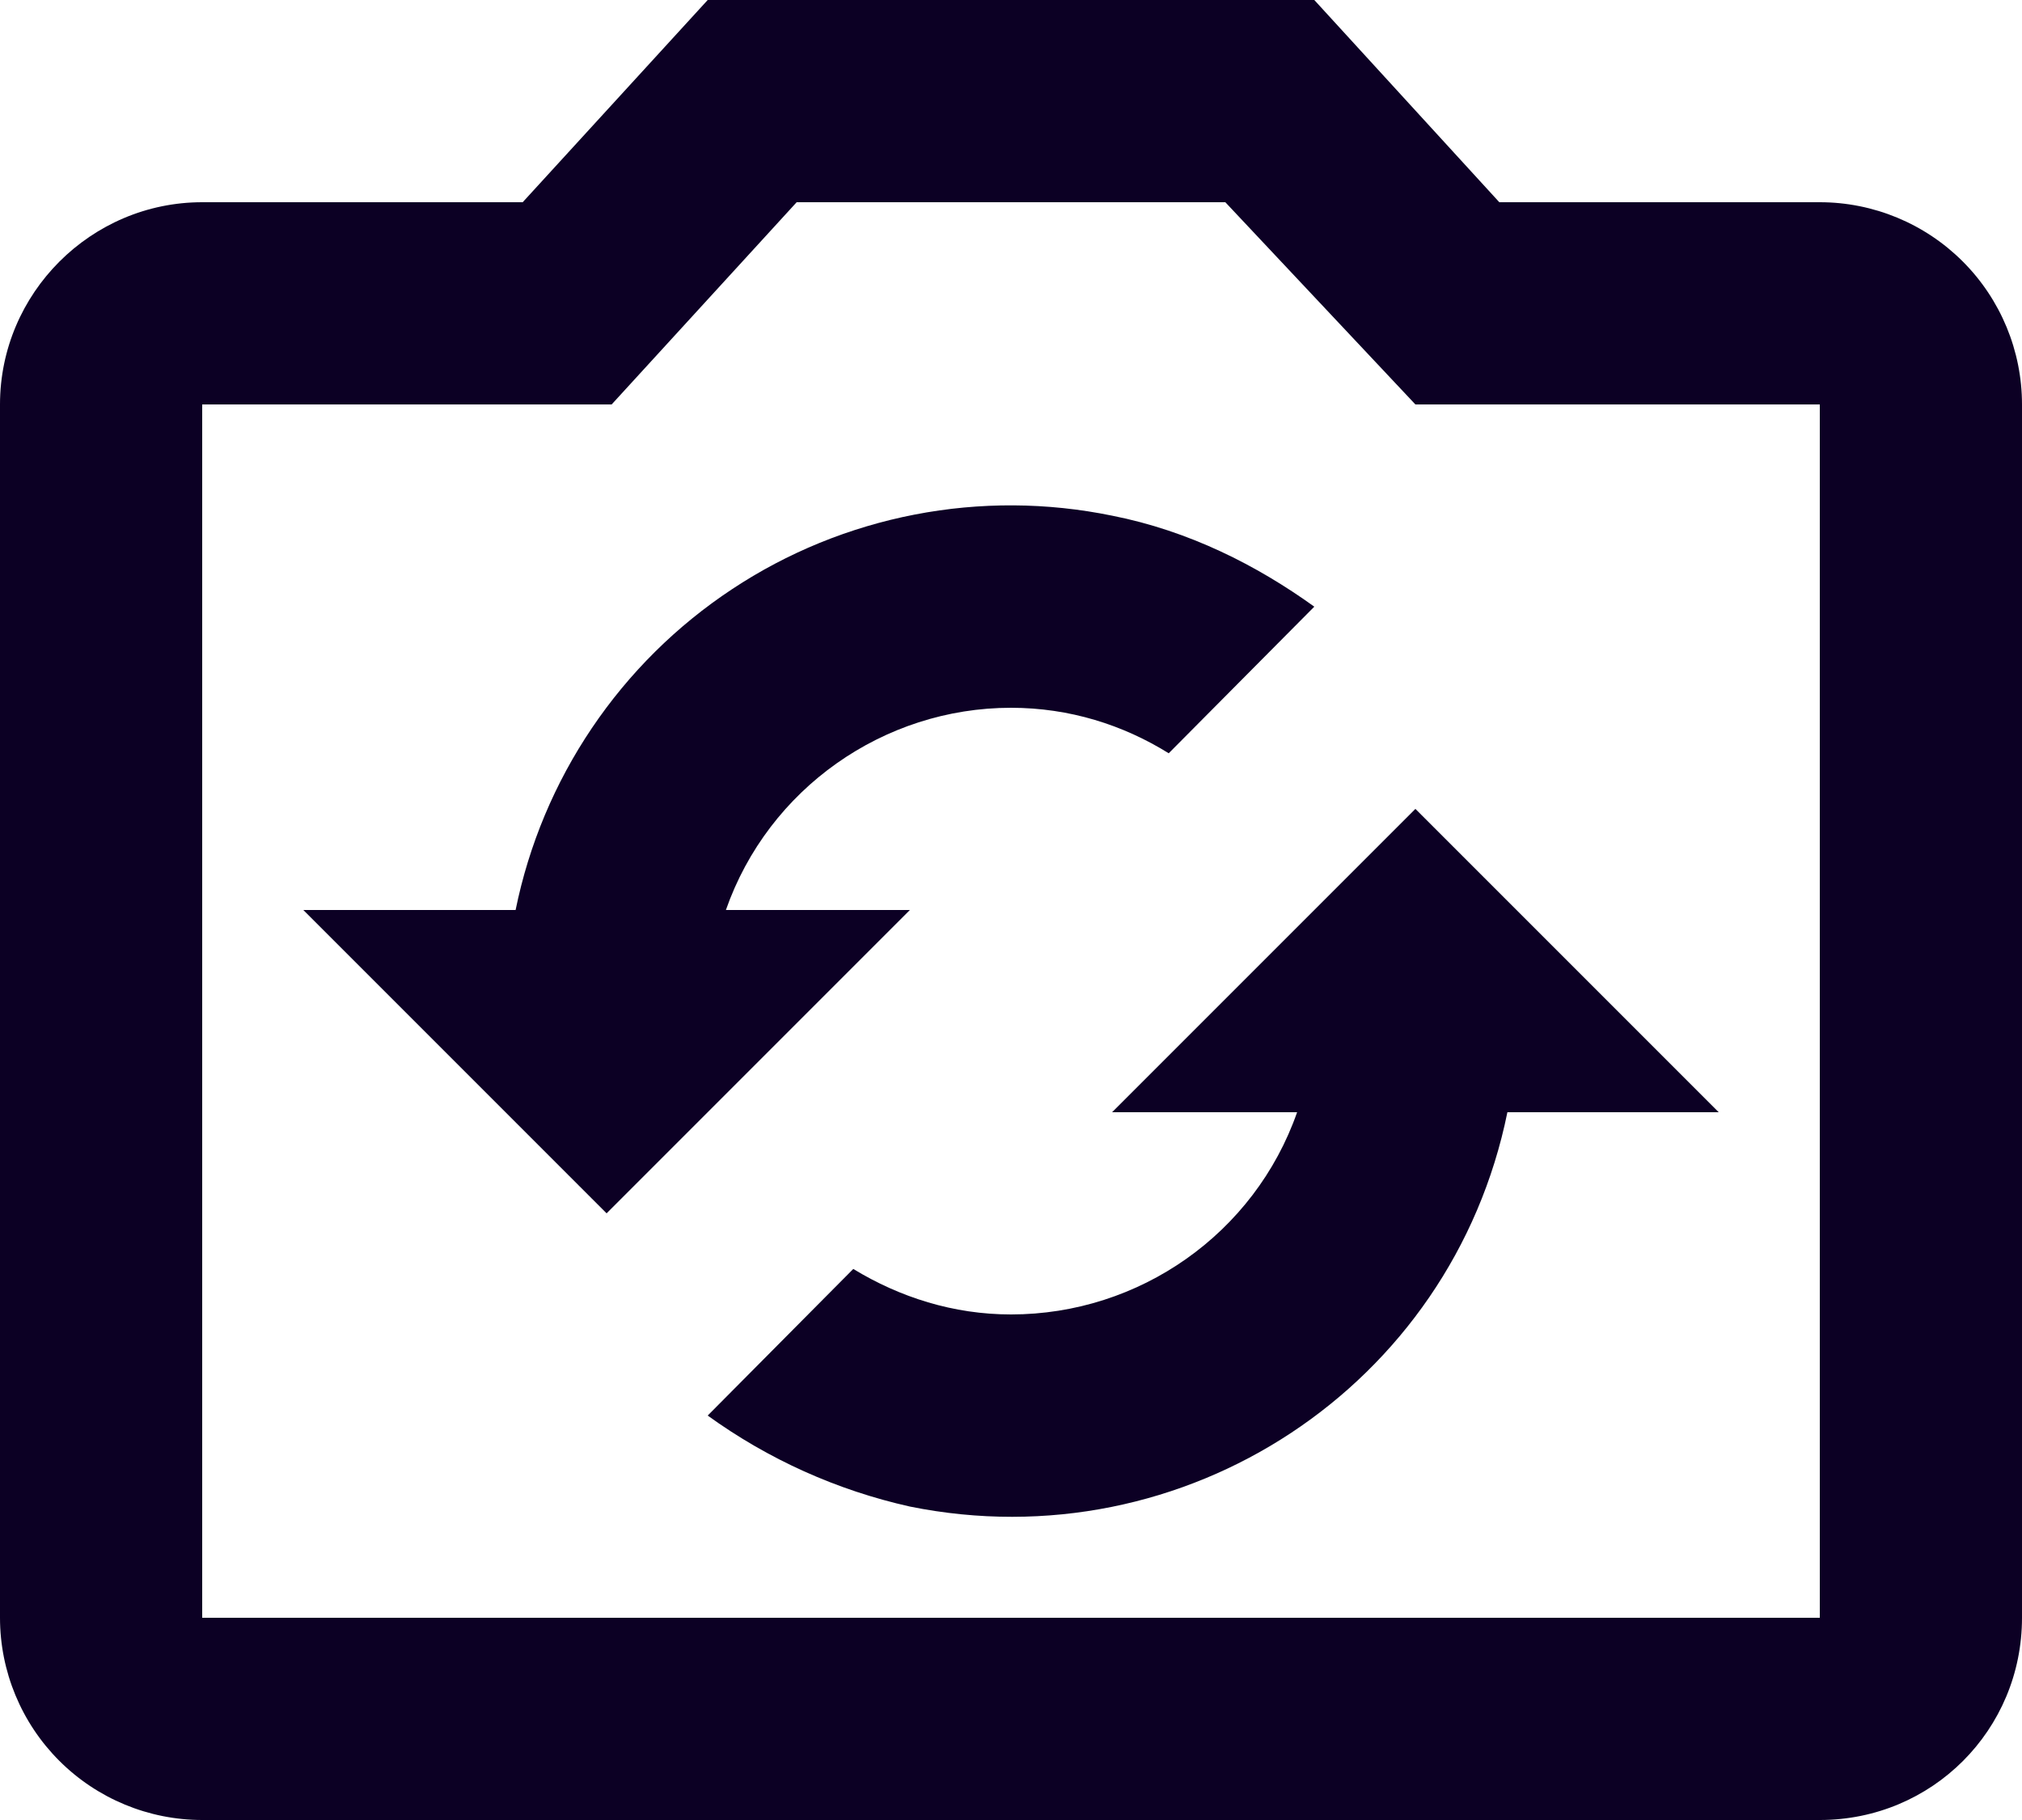 <svg width="20" height="18" viewBox="0 0 20 18" fill="none" xmlns="http://www.w3.org/2000/svg">
<path d="M18 2H14.83L13 0H7L5.17 2H2C0.9 2 0 2.9 0 4V16C0 16.53 0.211 17.039 0.586 17.414C0.961 17.789 1.47 18 2 18H18C19.11 18 20 17.11 20 16V4C20 3.47 19.789 2.961 19.414 2.586C19.039 2.211 18.53 2 18 2ZM18 16H2V4H6.05L7.88 2H12.12L14 4H18V16ZM3 9H5.1C5.231 8.356 5.487 7.745 5.855 7.2C6.222 6.656 6.693 6.189 7.241 5.827C7.789 5.464 8.403 5.214 9.048 5.089C9.693 4.964 10.357 4.968 11 5.1C11.76 5.25 12.43 5.59 13 6L11.56 7.45C11.11 7.17 10.58 7 10 7C8.74 7 7.6 7.8 7.18 9H9L6 12L3 9ZM14.91 11C14.36 13.71 11.72 15.45 9 14.9C8.279 14.739 7.599 14.433 7 14L8.44 12.55C8.9 12.83 9.43 13 10 13C11.27 13 12.41 12.2 12.83 11H11L14 8L17 11H14.91Z" fill="#0C0024"/>
</svg>
